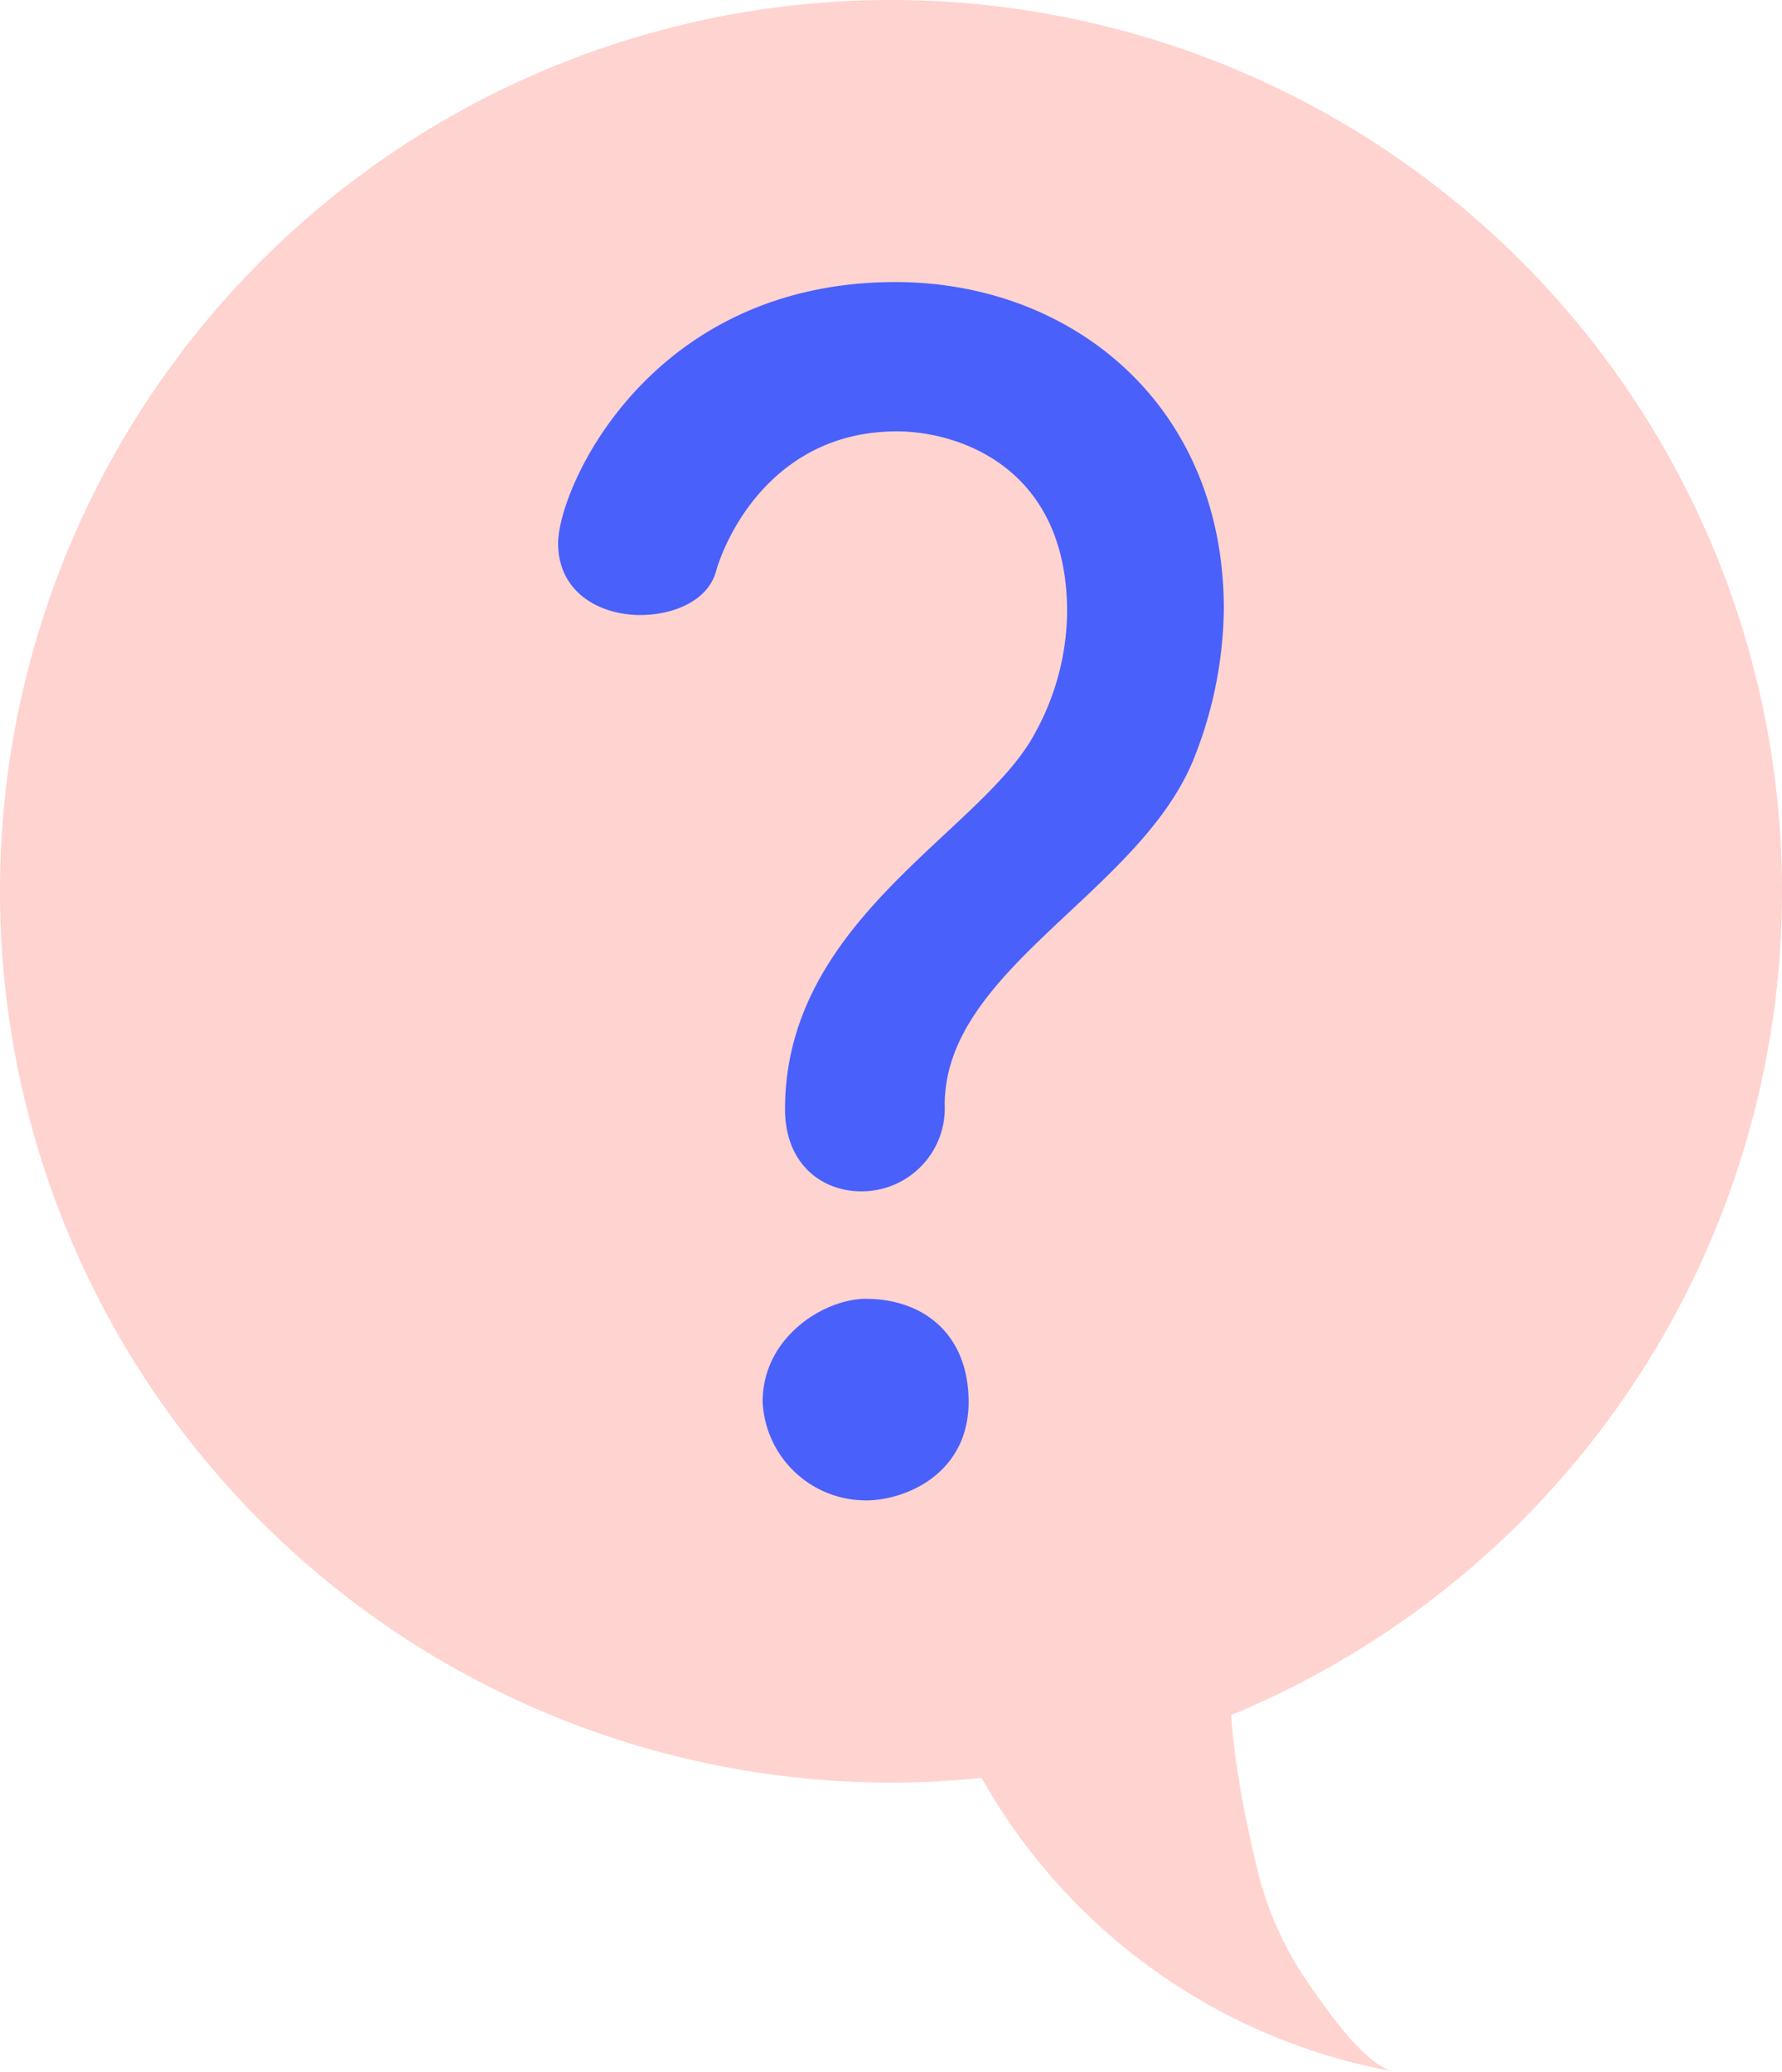 <svg xmlns="http://www.w3.org/2000/svg" width="132.987" height="154.561" viewBox="0 0 132.987 154.561">
  <g id="グループ_2523" data-name="グループ 2523" transform="translate(-882.808 -444.672)">
    <g id="グループ_2520" data-name="グループ 2520" transform="translate(882.808 444.672)">
      <path id="パス_8038" data-name="パス 8038" d="M66.494,0A66.494,66.494,0,1,1,0,66.494,66.494,66.494,0,0,1,66.494,0Z" transform="translate(0 0)" fill="#ffd3cf"/>
      <g id="グループ_2519" data-name="グループ 2519" transform="translate(41.654 21.047)">
        <path id="パス_8037" data-name="パス 8037" d="M366.242,117c0-14.146,14.591-20.607,18.6-27.959a19.058,19.058,0,0,0,2.451-9.133c0-10.916-8.242-13.478-12.7-13.478-8.91,0-12.586,7.351-13.478,10.359-.557,2.228-3.119,3.342-5.68,3.342-3.008,0-6.127-1.672-6.127-5.348,0-4.121,6.8-19.492,25.174-19.492,13.144,0,24.506,9.133,24.506,24.394a30.958,30.958,0,0,1-2.229,11.139c-4.009,10.025-18.6,15.707-18.6,25.844a6.2,6.2,0,0,1-6.238,6.459C369.025,123.13,366.242,121.124,366.242,117Zm6.014,29.184a7.715,7.715,0,0,1-7.686-7.351c0-4.9,4.678-7.686,7.686-7.686,4.344,0,7.685,2.672,7.685,7.686C379.941,144.183,375.263,146.188,372.257,146.188Z" transform="translate(-349.31 -55.294)" fill="#4960fa"/>
      </g>
    </g>
    <path id="パス_8039" data-name="パス 8039" d="M478.087,70.13a44.359,44.359,0,0,0,34.443,30.185c-2.168-.358-5.147-4.709-6.311-6.379a25.524,25.524,0,0,1-3.928-8.561c-1.647-6.913-2.871-13.781-1.463-20.883" transform="translate(474.381 498.919)" fill="#ffd3cf"/>
  </g>
</svg>
